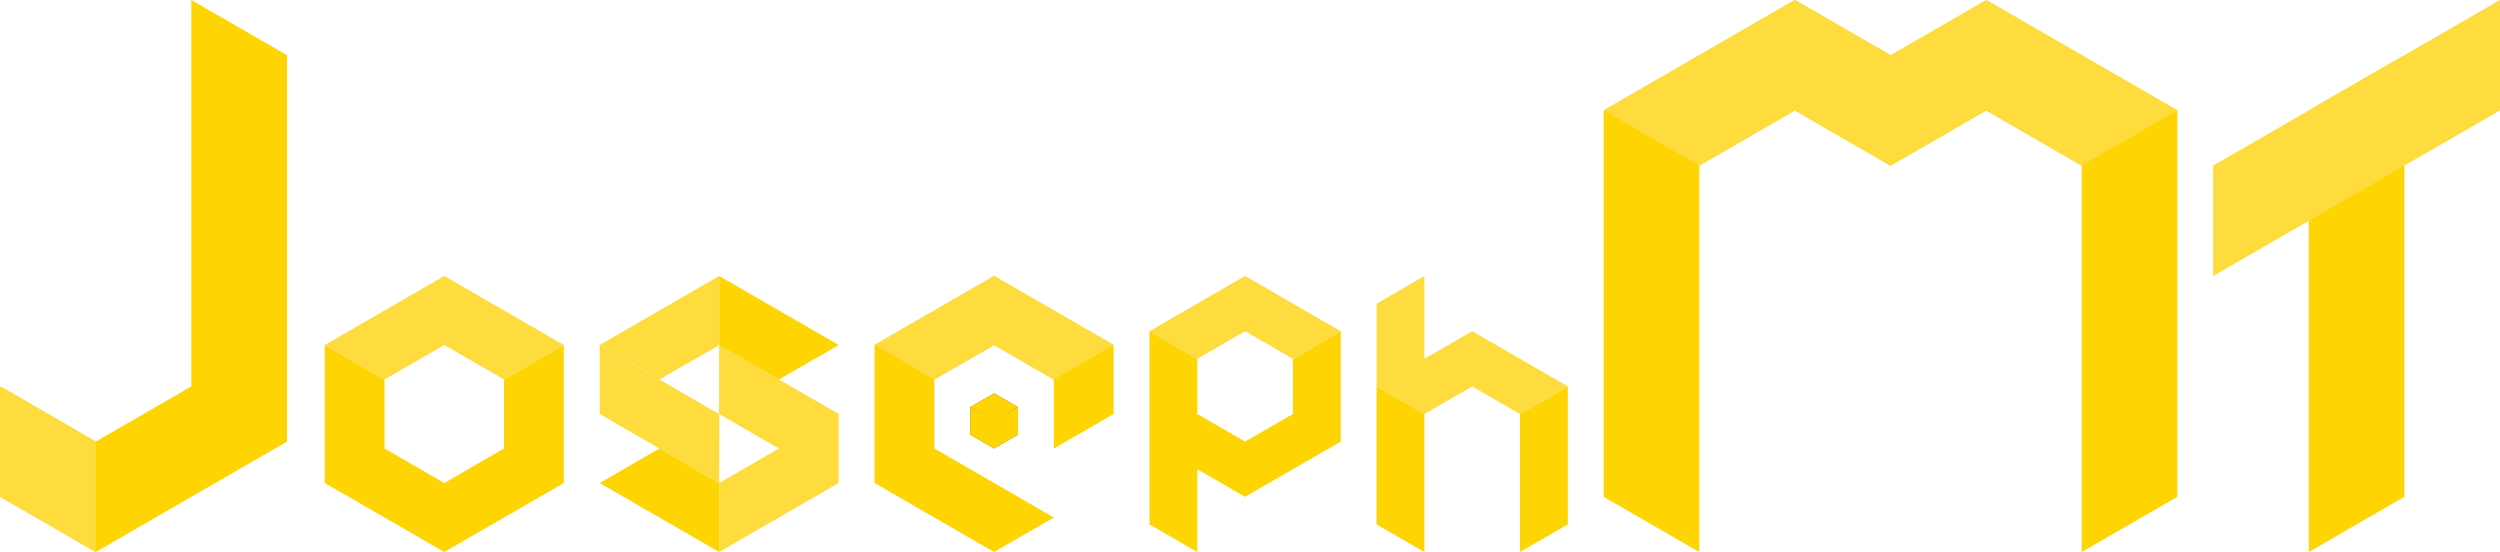<?xml version="1.0" encoding="UTF-8"?>
<svg id="Layer_1" data-name="Layer 1" xmlns="http://www.w3.org/2000/svg" width="452.891" height="100" viewBox="0 0 452.891 100">
  <defs>
    <style>
      .cls-1 {
        fill: #606161;
      }

      .cls-1, .cls-2, .cls-3 {
        fill-rule: evenodd;
        stroke-width: 0px;
      }

      .cls-2 {
        fill: #fed402;
      }

      .cls-3 {
        fill: #fedc3d;
      }
    </style>
  </defs>
  <g>
    <g>
      <polygon class="cls-2" points="51.986 9.999 51.988 80 17.346 100 .061 90.02 .061 70.02 17.346 80 34.667 70 34.667 0 51.986 9.999"/>
      <path class="cls-3" d="M17.346,100L0,89.984l.061-20.005,17.285,10.021v20Z"/>
    </g>
    <g>
      <polygon class="cls-2" points="102.135 62.5 102.135 87.501 80.485 100 58.834 87.501 58.834 62.501 69.659 68.75 69.66 81.249 80.485 87.501 91.31 81.249 91.31 68.75 102.135 62.5"/>
      <polygon class="cls-3" points="80.485 50 102.135 62.501 91.31 68.75 80.485 62.5 69.659 68.75 58.834 62.501 80.485 50"/>
    </g>
    <g>
      <path class="cls-3" d="M130.285,87.501l.025-12.472q-10.841-6.259-21.676-12.528v12.5l21.651,12.5Z"/>
      <polygon class="cls-3" points="130.285 87.501 141.11 81.249 130.262 75 130.285 62.5 151.935 75 151.935 87.501 130.285 100 130.285 87.501"/>
      <polygon class="cls-2" points="130.285 50 130.285 62.526 141.11 68.75 151.935 62.5 130.285 50"/>
      <polygon class="cls-3" points="108.634 62.5 119.459 68.75 130.285 62.526 130.285 50 108.634 62.5"/>
      <polygon class="cls-2" points="130.285 87.501 119.459 81.249 108.634 87.501 130.285 100 130.285 87.501"/>
    </g>
    <g>
      <polygon class="cls-2" points="201.734 75 201.734 62.5 180.084 50 158.433 62.5 158.433 87.5 180.084 100 190.909 93.751 169.259 81.241 169.259 68.751 180.084 62.5 190.909 68.751 190.909 81.25 201.734 75"/>
      <polygon class="cls-3" points="180.084 50 201.734 62.5 190.909 68.751 180.084 62.5 169.259 68.751 158.433 62.5 180.084 50"/>
    </g>
    <g>
      <path class="cls-2" d="M208.233,60v35l8.661,5v-15l8.66,5,17.32-9.999v-20l-8.66,4.999v9.999l-8.66,5.001-8.66-5.001v-9.999l-8.661-5Z"/>
      <polygon class="cls-3" points="225.553 50 208.233 60.001 216.893 65 225.553 60 234.213 65 242.873 60.001 225.553 50"/>
    </g>
    <g>
      <polygon class="cls-2" points="249.372 70 249.372 95.001 258.032 100 258.032 75.001 249.372 70"/>
      <polygon class="cls-2" points="284.013 70 284.013 95.001 275.353 100 275.353 75.001 284.013 70"/>
      <path class="cls-3" d="M266.692,60l-8.66,5.001v-15.001l-8.66,5.031v14.969l8.66,5.001,8.66-5.001,8.661,5.001,8.66-5.001-17.321-10Z"/>
    </g>
    <g>
      <path class="cls-2" d="M290.511,90V20L325.152,0l34.642,20-17.322,10.001-17.32-10.001-17.321,10.001v69.999l-17.32-10Z"/>
      <polygon class="cls-3" points="342.472 30.001 359.794 20 325.152 0 290.511 20 307.831 30.001 325.152 20 342.472 30.001"/>
      <path class="cls-2" d="M359.793,0l34.641,20v70l-17.32,10V30.001l-17.321-10.001V0Z"/>
      <polygon class="cls-3" points="377.114 30.001 394.434 20 359.793 0 325.151 20 342.472 30.001 359.793 20 377.114 30.001"/>
    </g>
    <polygon class="cls-2" points="418.252 20 435.571 9.999 435.571 90.001 418.252 100 418.252 20"/>
    <path class="cls-3" d="M400.932,30L452.891,0v20c-17.32,9.999-34.639,20-51.959,30v-20Z"/>
  </g>
  <g>
    <g>
      <polygon class="cls-1" points="184.414 73.749 184.414 78.749 180.084 81.249 175.753 78.749 175.753 73.749 177.918 74.999 180.084 76.011 180.084 78.749 180.246 76.011 182.249 74.999 184.414 73.749"/>
      <polygon class="cls-1" points="180.084 71.249 184.414 73.749 182.249 74.999 180.084 79.5 177.918 74.999 175.753 73.749 180.084 71.249"/>
    </g>
    <g>
      <polygon class="cls-2" points="184.414 73.749 184.414 78.749 180.084 81.249 175.753 78.749 175.753 73.749 177.918 74.999 180.084 76.011 180.084 78.749 180.246 76.011 182.249 74.999 184.414 73.749"/>
      <polygon class="cls-2" points="180.084 71.249 184.414 73.749 182.249 74.999 180.084 79.5 177.918 74.999 175.753 73.749 180.084 71.249"/>
    </g>
  </g>
</svg>
